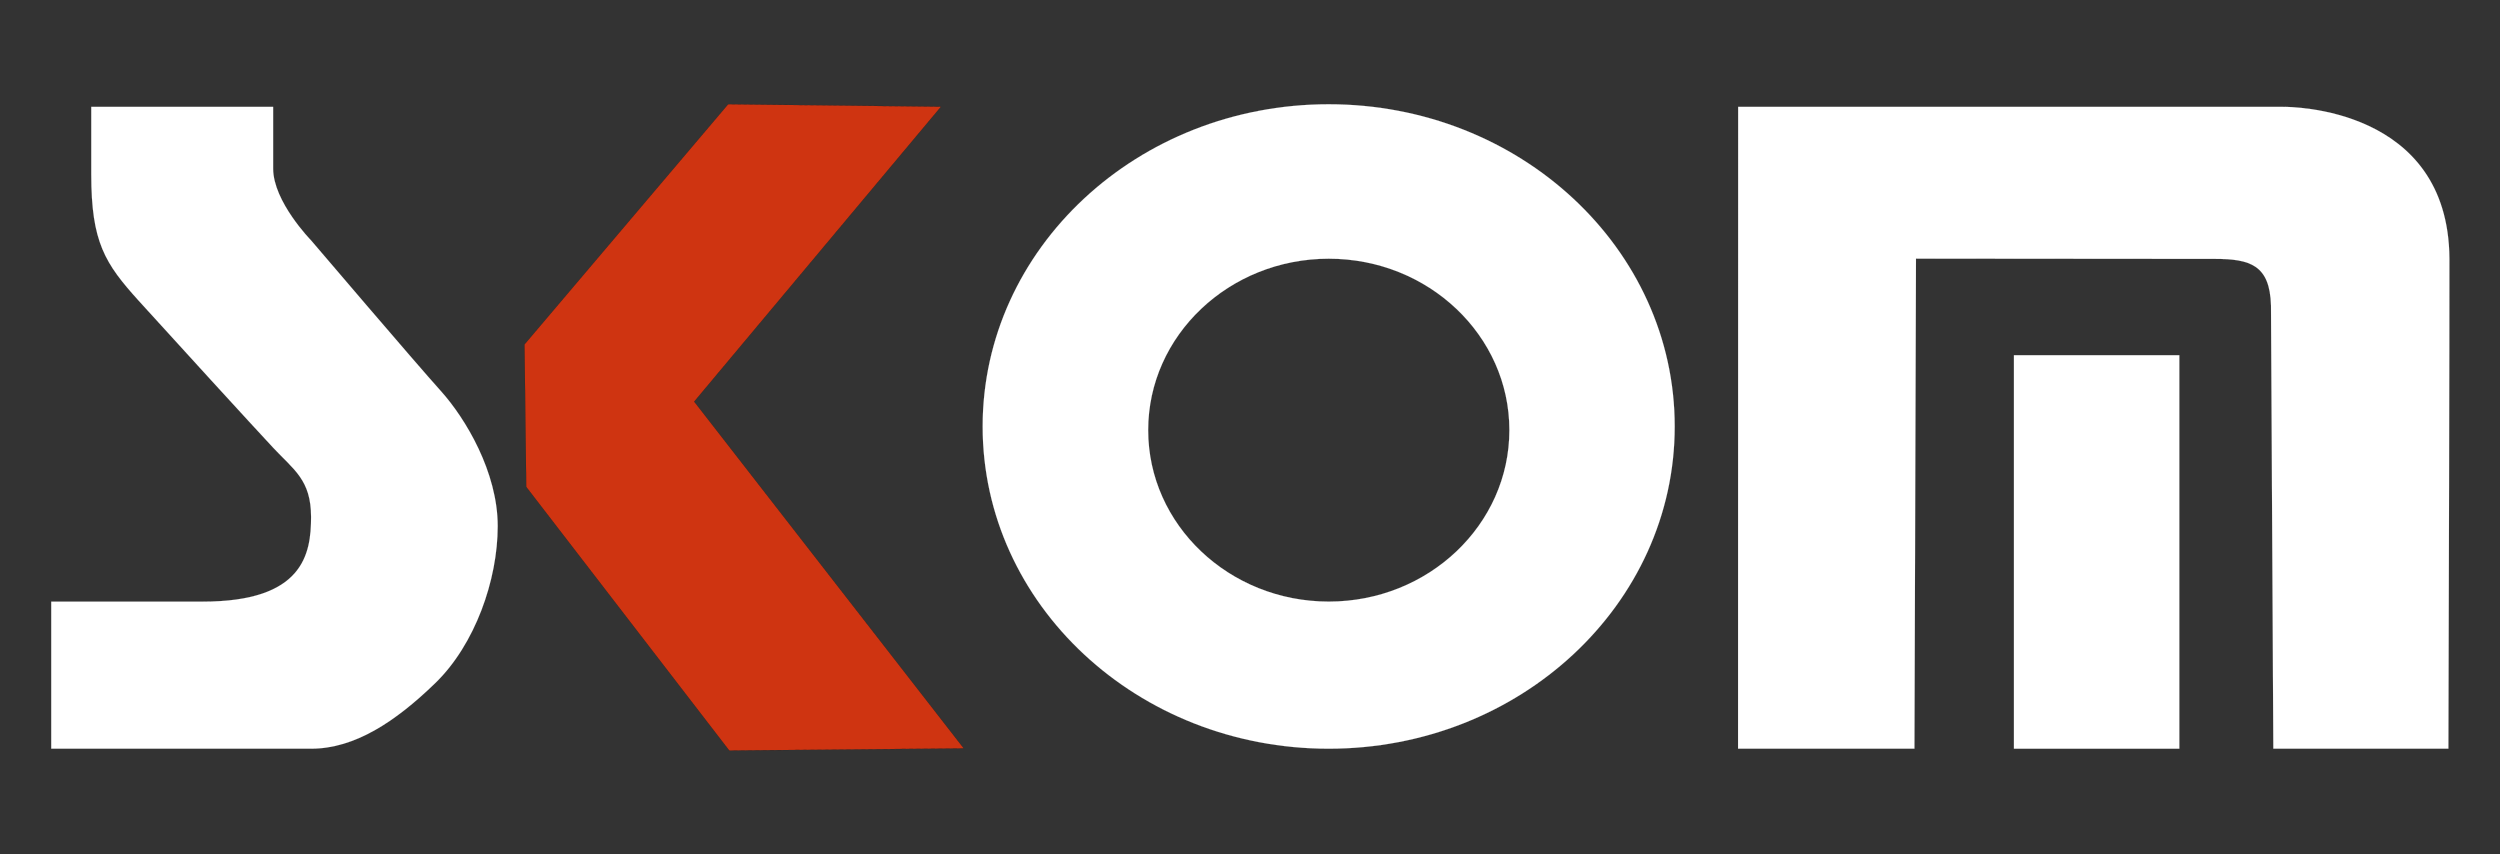 <?xml version="1.0" encoding="UTF-8" standalone="no"?>
<svg xmlns="http://www.w3.org/2000/svg" xmlns:xlink="http://www.w3.org/1999/xlink" xmlns:serif="http://www.serif.com/" width="100%" height="100%" viewBox="0 0 85334 29167" version="1.1" xml:space="preserve" style="fill-rule:evenodd;clip-rule:evenodd;stroke-miterlimit:10;">
  <rect x="0" y="0" width="85334" height="29167" fill="#333333" stroke="none"/>
  <g id="M">
    <path id="M-aussen" serif:id="M aussen" d="M59326.2,25555.5l6020.83,-0l52.084,-16727.4c-0,0 10076.4,8.679 10194.5,8.679c1219.75,0 1883,212.496 1923.61,1586.8l79.863,15132l5975.71,-0c0,-0 41.829,-15639.9 34.725,-16727.4c-33.858,-5181.71 -5425.71,-5181.71 -5694.46,-5181.71l-18583.3,-0l-3.475,21909.2l-0.013,-0.066Z" style="fill:#fff;stroke:#fff;stroke-width:3.46px;"></path>
    <rect id="M-innen" serif:id="M innen" x="68742.9" y="12125" width="5645.83" height="13430.5" style="fill:#fff;stroke:#fff;stroke-width:3.46px;"></rect>
  </g>
  <path id="O" d="M45352.5,3559.03c6522.92,0 11810.8,4924.08 11810.8,10998.2c0,6074.17 -5287.88,10998.2 -11810.8,10998.2c-6522.92,0 -11810.8,-4924.08 -11810.8,-10998.2c0,-6074.17 5287.88,-10998.2 11810.8,-10998.2Zm3.471,5270.83c3402.52,0 6164.92,2622.38 6164.92,5852.42c-0,3230.05 -2762.41,5852.42 -6164.92,5852.42c-3402.52,-0 -6164.92,-2622.38 -6164.92,-5852.42c0,-3230.05 2762.41,-5852.42 6164.92,-5852.42Z" style="fill:#fff;stroke:#fff;stroke-width:4.17px;stroke-linejoin:round;stroke-miterlimit:2;"></path>
  <path id="K" d="M32895.8,25545.1l-9201.38,-11836.8l8423.62,-10066l-7263.88,-83.333l-6951.38,8197.92l59.025,4861.12l6930.54,9000l8003.46,-72.916l-0.025,-0.042Z" style="fill:#cf3411;stroke:#000;stroke-width:3.46px;"></path>
  <path id="S" d="M3115.27,3646.4l6208.08,0l0,2107.07c0,1129.51 1294.65,2451.39 1294.65,2451.39c0,-0.001 3572.18,4191 4423.67,5135.42c851.487,944.417 1946.62,2779.96 1946.62,4618.04c-0,1838.1 -774.38,4042.62 -2130.65,5357.62c-1356.27,1315.03 -2748.73,2239.58 -4239.62,2239.58l-8868.79,0l-0,-5019.92l5174.42,0c3431.26,0 3694.38,-1619.91 3694.38,-2889.81c-0,-1269.9 -594.808,-1614.46 -1294.65,-2364.58c-699.842,-750.121 -3425.73,-3731.2 -4583.75,-5010.42c-1158.03,-1279.22 -1624.32,-2004.42 -1624.32,-4319.46l0,-2304.98l-0.041,0.046Z" style="fill:#fff;stroke:#fff;stroke-width:3.46px;"></path>
</svg>
